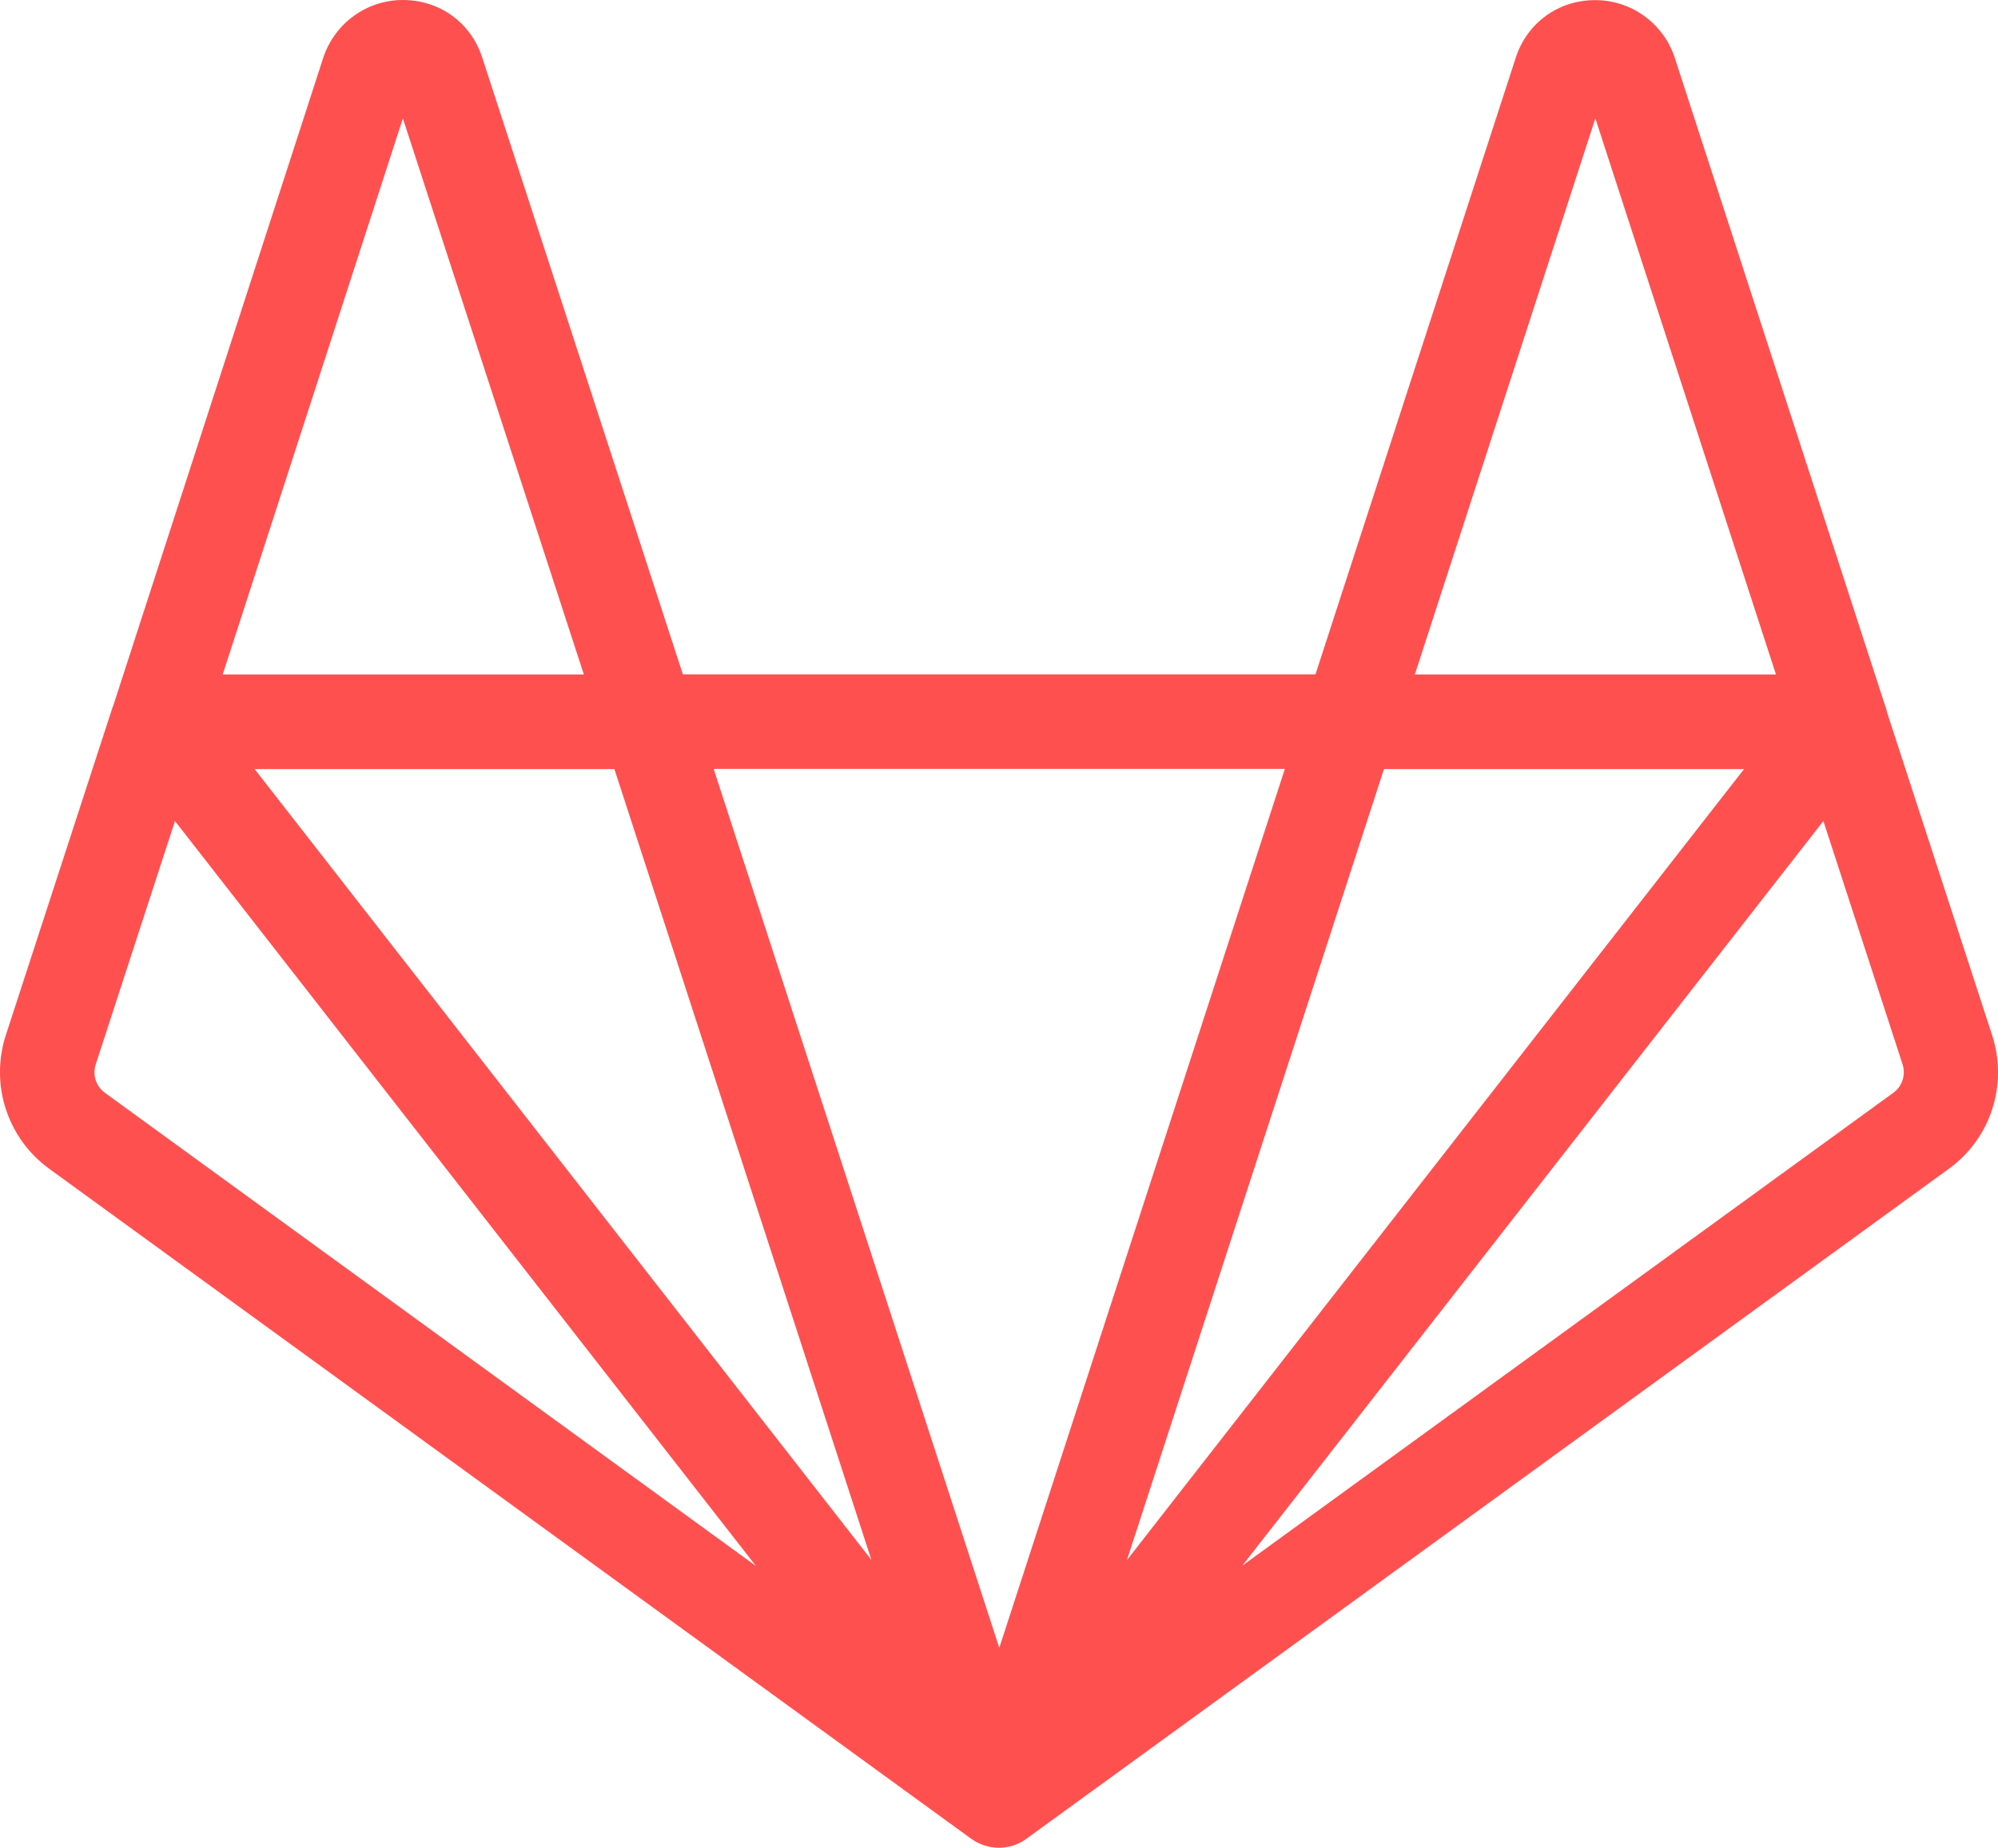<svg xmlns="http://www.w3.org/2000/svg" xmlns:xlink="http://www.w3.org/1999/xlink" id="Layer_1" x="0" y="0" version="1.1" viewBox="9.196 11.336 17.655 16.325" xml:space="preserve"><style type="text/css">.st0{fill:#ff5050}</style><path d="M26.799,20.482l-0.926-2.845c-0.005-0.026-0.013-0.052-0.023-0.077l-1.857-5.719	c-0.102-0.303-0.387-0.506-0.706-0.504c-0.323,0.002-0.597,0.201-0.697,0.508l-1.77,5.449h-5.59l-1.773-5.45	c-0.1-0.307-0.373-0.506-0.697-0.508c-0.001,0-0.003,0-0.004,0c-0.318,0-0.6,0.202-0.703,0.508l-1.856,5.726	c-0.002,0.005-0.004,0.009-0.006,0.014l-0.943,2.896c-0.142,0.437,0.012,0.913,0.384,1.183l8.145,5.918	c0.074,0.053,0.159,0.08,0.245,0.08c0.088,0,0.175-0.028,0.248-0.082c0,0,0.001-0.001,0.001-0.001l8.145-5.915	C26.787,21.395,26.941,20.919,26.799,20.482z M14.625,18.131l2.271,6.987l-5.45-6.987H14.625z M19.154,25.12l2.177-6.699l0.094-0.29	h3.182l-4.929,6.317L19.154,25.12z M23.293,12.382l1.596,4.913h-3.191L23.293,12.382z M20.55,18.128l-1.582,4.868l-0.942,2.899	l-2.524-7.766H20.55z M12.756,12.382l1.599,4.913h-3.191L12.756,12.382z M10.123,20.991c-0.079-0.057-0.111-0.158-0.081-0.251	l0.7-2.15l5.134,6.582L10.123,20.991z M25.926,20.991l-5.753,4.178l0.02-0.025l5.115-6.554l0.7,2.15	C26.037,20.833,26.005,20.934,25.926,20.991z" class="st0"/></svg>